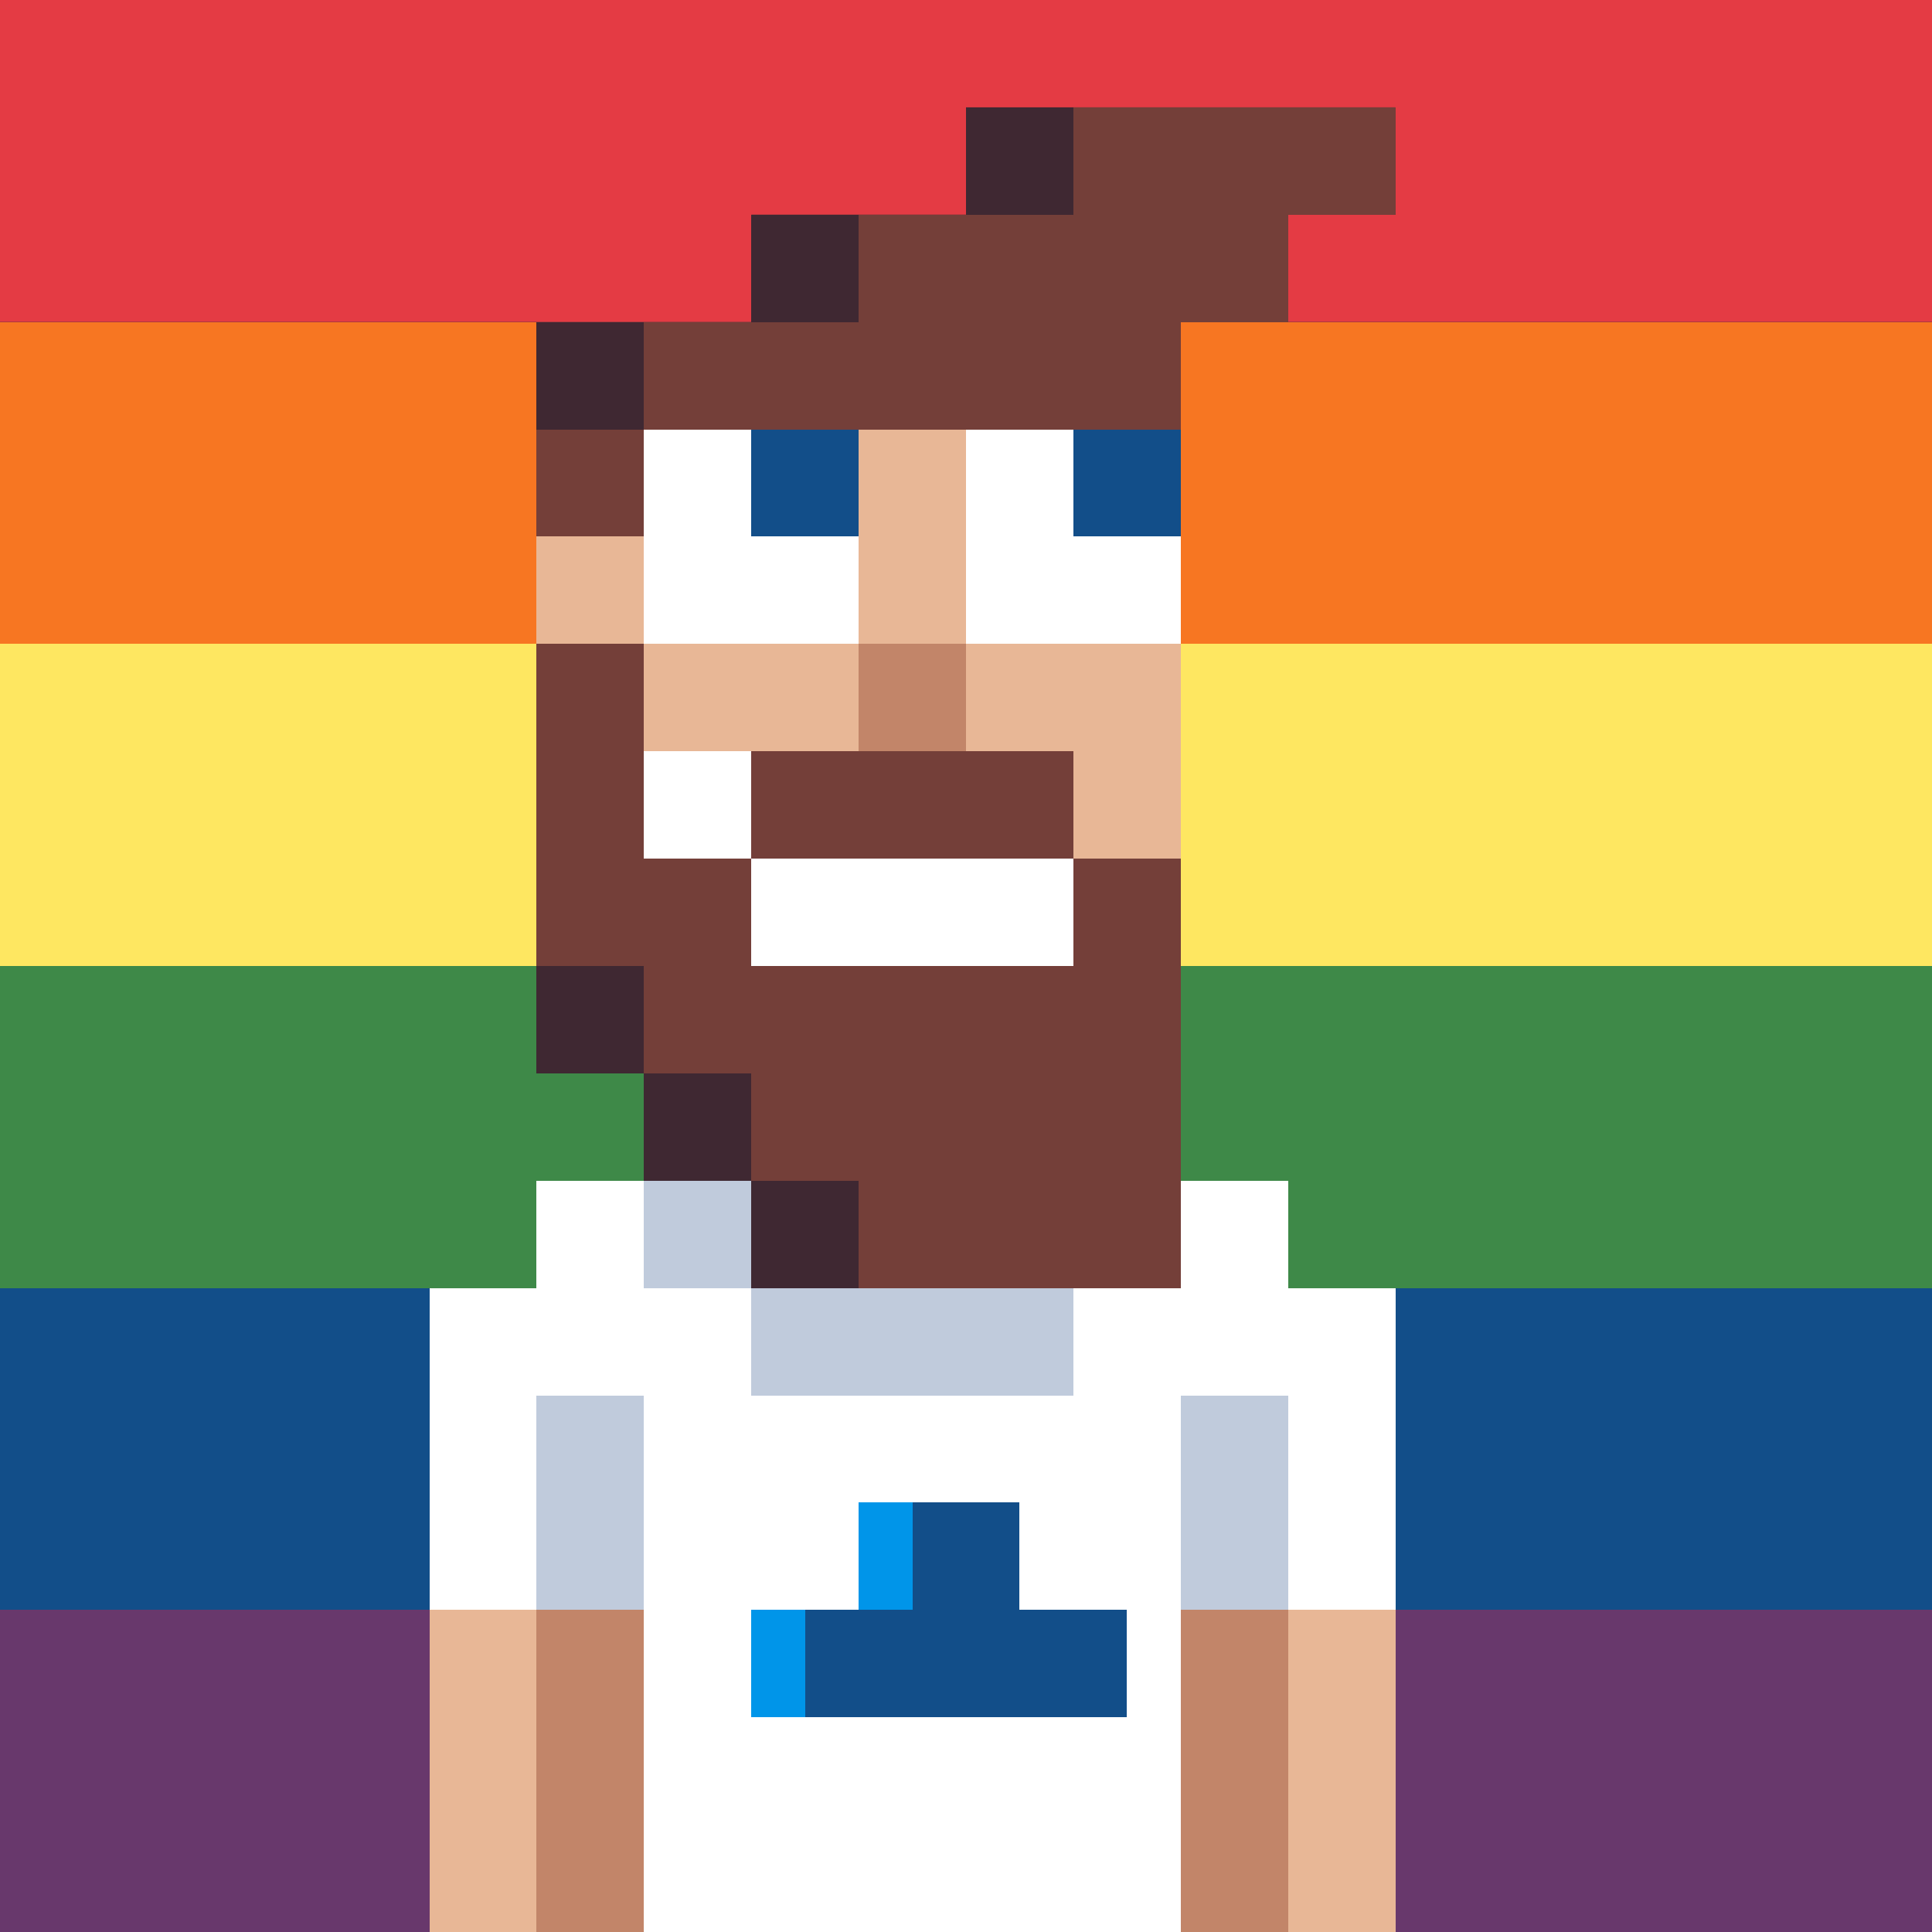 <?xml version="1.0" encoding="UTF-8" standalone="no"?>
<svg
   version="1.1"
   width="36"
   height="36"
   shape-rendering="crispEdges"
   id="svg1296"
   sodipodi:docname="favicon.svg"
   inkscape:version="1.4 (e7c3feb1, 2024-10-09)"
   xmlns:inkscape="http://www.inkscape.org/namespaces/inkscape"
   xmlns:sodipodi="http://sodipodi.sourceforge.net/DTD/sodipodi-0.dtd"
   xmlns="http://www.w3.org/2000/svg"
   xmlns:svg="http://www.w3.org/2000/svg">
  <rect width="100%" height="100%" fill="#333333" stroke="none"/>
  <defs
     id="defs1296" />
  <sodipodi:namedview
     id="namedview1296"
     pagecolor="#ffffff"
     bordercolor="#000000"
     borderopacity="0.25"
     inkscape:showpageshadow="2"
     inkscape:pageopacity="0.0"
     inkscape:pagecheckerboard="0"
     inkscape:deskcolor="#d1d1d1"
     inkscape:zoom="17.813691"
     inkscape:cx="13.500852"
     inkscape:cy="18.497009"
     inkscape:window-width="1440"
     inkscape:window-height="766"
     inkscape:window-x="0"
     inkscape:window-y="25"
     inkscape:window-maximized="1"
     inkscape:current-layer="svg1296" />
  <path
     id="path2783"
     style="baseline-shift:baseline;display:inline;overflow:visible;vector-effect:none;fill:#e43b44;shape-rendering:auto;enable-background:accumulate;stop-color:#000000;stop-opacity:1"
     d="M 0 0 L 0 1 L 0 2 L 0 3 L 0 4 L 0 5 L 0 6 L 1 6 L 2 6 L 3 6 L 4 6 L 5 6 L 6 6 L 7 6 L 8 6 L 9 6 L 10 6 L 11 6 L 12 6 L 13 6 L 14 6 L 14 5 L 14 4 L 15 4 L 16 4 L 17 4 L 18 4 L 18 3 L 18 2 L 19 2 L 20 2 L 21 2 L 22 2 L 23 2 L 24 2 L 25 2 L 26 2 L 26 3 L 26 4 L 25 4 L 24 4 L 24 5 L 24 6 L 25 6 L 26 6 L 27 6 L 28 6 L 29 6 L 30 6 L 31 6 L 32 6 L 33 6 L 34 6 L 35 6 L 36 6 L 36 5 L 36 4 L 36 3 L 36 2 L 36 1 L 36 0 L 35 0 L 34 0 L 33 0 L 32 0 L 31 0 L 30 0 L 29 0 L 28 0 L 27 0 L 26 0 L 25 0 L 24 0 L 23 0 L 22 0 L 21 0 L 20 0 L 19 0 L 18 0 L 17 0 L 16 0 L 15 0 L 14 0 L 13 0 L 12 0 L 11 0 L 10 0 L 9 0 L 8 0 L 7 0 L 6 0 L 5 0 L 4 0 L 3 0 L 2 0 L 1 0 L 0 0 z "
     inkscape:label="red" />
  <path
     id="rect217"
     style="fill:#f77622"
     d="m 0,6 v 1 1 1 1 1 1 h 1 1 1 1 1 1 1 1 1 1 V 11 10 9 8 7 6 H 9 8 7 6 5 4 3 2 1 Z m 22,0 v 1 1 1 1 1 1 h 1 1 1 1 1 1 1 1 1 1 1 1 1 1 V 11 10 9 8 7 6 h -1 -1 -1 -1 -1 -1 -1 -1 -1 -1 -1 -1 -1 z"
     inkscape:label="orange" />
  <path
     id="rect433"
     style="fill:#fee761"
     d="m 0,12 v 1 1 1 1 1 1 h 1 1 1 1 1 1 1 1 1 1 V 17 16 15 14 13 12 H 9 8 7 6 5 4 3 2 1 Z m 22,0 v 1 1 1 1 1 1 h 1 1 1 1 1 1 1 1 1 1 1 1 1 1 v -1 -1 -1 -1 -1 -1 h -1 -1 -1 -1 -1 -1 -1 -1 -1 -1 -1 -1 -1 z"
     inkscape:label="yellow" />
  <path
     id="rect91"
     style="display:inline;fill:#3f2832"
     d="m 18,2 v 1 1 h 1 1 V 3 2 h -1 z m -4,2 v 1 1 h 1 1 V 5 4 h -1 z m -4,2 v 1 1 h 1 1 V 7 6 h -1 z m 0,12 v 1 1 h 1 1 v -1 -1 h -1 z m 2,2 v 1 1 h 1 1 v -1 -1 h -1 z m 2,2 v 1 1 h 1 1 v -1 -1 h -1 z"
     inkscape:label="dark-brown" />
  <path
     id="rect93"
     style="display:inline;fill:#743f39"
     d="m 20,2 v 1 1 h -1 -1 -1 -1 v 1 1 h -1 -1 -1 -1 v 1 1 h 1 1 1 1 1 1 1 1 1 1 V 7 6 h 1 1 V 5 4 h 1 1 V 3 2 h -1 -1 -1 -1 -1 z m -8,6 h -1 -1 v 1 1 h 1 1 V 9 Z m -2,4 v 1 1 1 1 1 1 h 1 1 v 1 1 h 1 1 v 1 1 h 1 1 v 1 1 h 1 1 1 1 1 1 v -1 -1 -1 -1 -1 -1 -1 -1 h -1 -1 v 1 1 h -1 -1 -1 -1 -1 -1 v -1 -1 h -1 -1 v -1 -1 -1 -1 h -1 z m 4,4 h 1 1 1 1 1 1 v -1 -1 h -1 -1 -1 -1 -1 -1 v 1 z"
     inkscape:label="light-brown" />
  <path
     id="rect649"
     style="fill:#3e8948"
     d="m 0,18 v 1 1 1 1 1 1 h 1 1 1 1 1 1 1 1 1 1 v -1 -1 h 1 1 V 21 20 H 11 10 V 19 18 H 9 8 7 6 5 4 3 2 1 Z m 22,0 v 1 1 1 1 h 1 1 v 1 1 h 1 1 1 1 1 1 1 1 1 1 1 1 v -1 -1 -1 -1 -1 -1 h -1 -1 -1 -1 -1 -1 -1 -1 -1 -1 -1 -1 -1 z"
     inkscape:label="green" />
  <path
     id="rect805"
     style="fill:#c0cbdc"
     d="m 12,22 v 1 1 h 1 1 v -1 -1 h -1 z m 2,2 v 1 1 h 1 1 1 1 1 1 v -1 -1 h -1 -1 -1 -1 -1 z m -4,2 v 1 1 1 1 h 1 1 v -1 -1 -1 -1 h -1 z m 12,0 v 1 1 1 1 h 1 1 v -1 -1 -1 -1 h -1 z"
     inkscape:label="gray" />
  <path
     id="rect1025"
     style="fill:#0095e9"
     d="m 16,28 v 1 1 h 1 v -1 -1 z m -2,2 v 1 1 h 1 v -1 -1 z"
     inkscape:label="light-blue" />
  <path
     id="rect303"
     style="display:inline;fill:#124e89"
     d="m 14,8 v 1 1 h 1 1 V 9 8 h -1 z m 6,0 v 1 1 h 1 1 V 9 8 H 21 Z M 0,24 v 1 1 1 1 1 1 H 1 2 3 4 5 6 7 8 V 29 28 27 26 25 24 H 7 6 5 4 3 2 1 Z m 26,0 v 1 1 1 1 1 1 h 1 1 1 1 1 1 1 1 1 1 v -1 -1 -1 -1 -1 -1 h -1 -1 -1 -1 -1 -1 -1 -1 -1 z m -9,4 v 1 1 h -1 -1 v 1 1 h 1 1 1 1 1 1 v -1 -1 h -1 -1 v -1 -1 h -1 z"
     inkscape:label="dark-blue" />
  <path
     id="rect301"
     style="display:inline;fill:#ffffff"
     d="m 12,8 v 1 1 1 1 h 1 1 1 1 V 11 10 H 15 14 V 9 8 h -1 z m 6,0 v 1 1 1 1 h 1 1 1 1 V 11 10 H 21 20 V 9 8 h -1 z m -6,6 v 1 1 h 1 1 v -1 -1 h -1 z m 2,2 v 1 1 h 1 1 1 1 1 1 v -1 -1 h -1 -1 -1 -1 -1 z m -4,6 v 1 1 H 9 8 v 1 1 1 1 1 1 h 1 1 v -1 -1 -1 -1 h 1 1 v 1 1 1 1 1 1 1 1 1 1 h 1 1 1 1 1 1 1 1 1 1 v -1 -1 -1 -1 -1 -1 -1 -1 -1 -1 h 1 1 v 1 1 1 1 h 1 1 v -1 -1 -1 -1 -1 -1 h -1 -1 v -1 -1 h -1 -1 v 1 1 h -1 -1 v 1 1 h -1 -1 -1 -1 -1 -1 v -1 -1 h -1 -1 v -1 -1 h -1 z m 6,6 h 1 1 1 v 1 1 h 1 1 v 1 1 h -1 -1 -1 -1 -1 -1 -1 v -1 -1 h 1 1 v -1 z"
     inkscape:label="white" />
  <path
     id="rect449"
     style="display:inline;fill:#c28569"
     d="m 16,12 v 1 1 h 1 1 v -1 -1 h -1 z m -6,18 v 1 1 1 1 1 1 h 1 1 v -1 -1 -1 -1 -1 -1 h -1 z m 12,0 v 1 1 1 1 1 1 h 1 1 v -1 -1 -1 -1 -1 -1 h -1 z"
     inkscape:label="dark-skin" />
  <path
     id="rect305"
     style="display:inline;fill:#e8b796"
     d="m 16,8 v 1 1 1 1 h 1 1 V 11 10 9 8 h -1 z m 2,4 v 1 1 h 1 1 v 1 1 h 1 1 v -1 -1 -1 -1 h -1 -1 -1 z m -2,0 h -1 -1 -1 -1 v 1 1 h 1 1 1 1 v -1 z m -4,0 v -1 -1 h -1 -1 v 1 1 h 1 z M 8,30 v 1 1 1 1 1 1 h 1 1 V 35 34 33 32 31 30 H 9 Z m 16,0 v 1 1 1 1 1 1 h 1 1 v -1 -1 -1 -1 -1 -1 h -1 z"
     inkscape:label="skin" />
  <path
     id="rect1081"
     style="fill:#68386c"
     d="m 0,30 v 1 1 1 1 1 1 H 1 2 3 4 5 6 7 8 V 35 34 33 32 31 30 H 7 6 5 4 3 2 1 Z m 26,0 v 1 1 1 1 1 1 h 1 1 1 1 1 1 1 1 1 1 v -1 -1 -1 -1 -1 -1 h -1 -1 -1 -1 -1 -1 -1 -1 -1 z"
     inkscape:label="purple" />
</svg>
